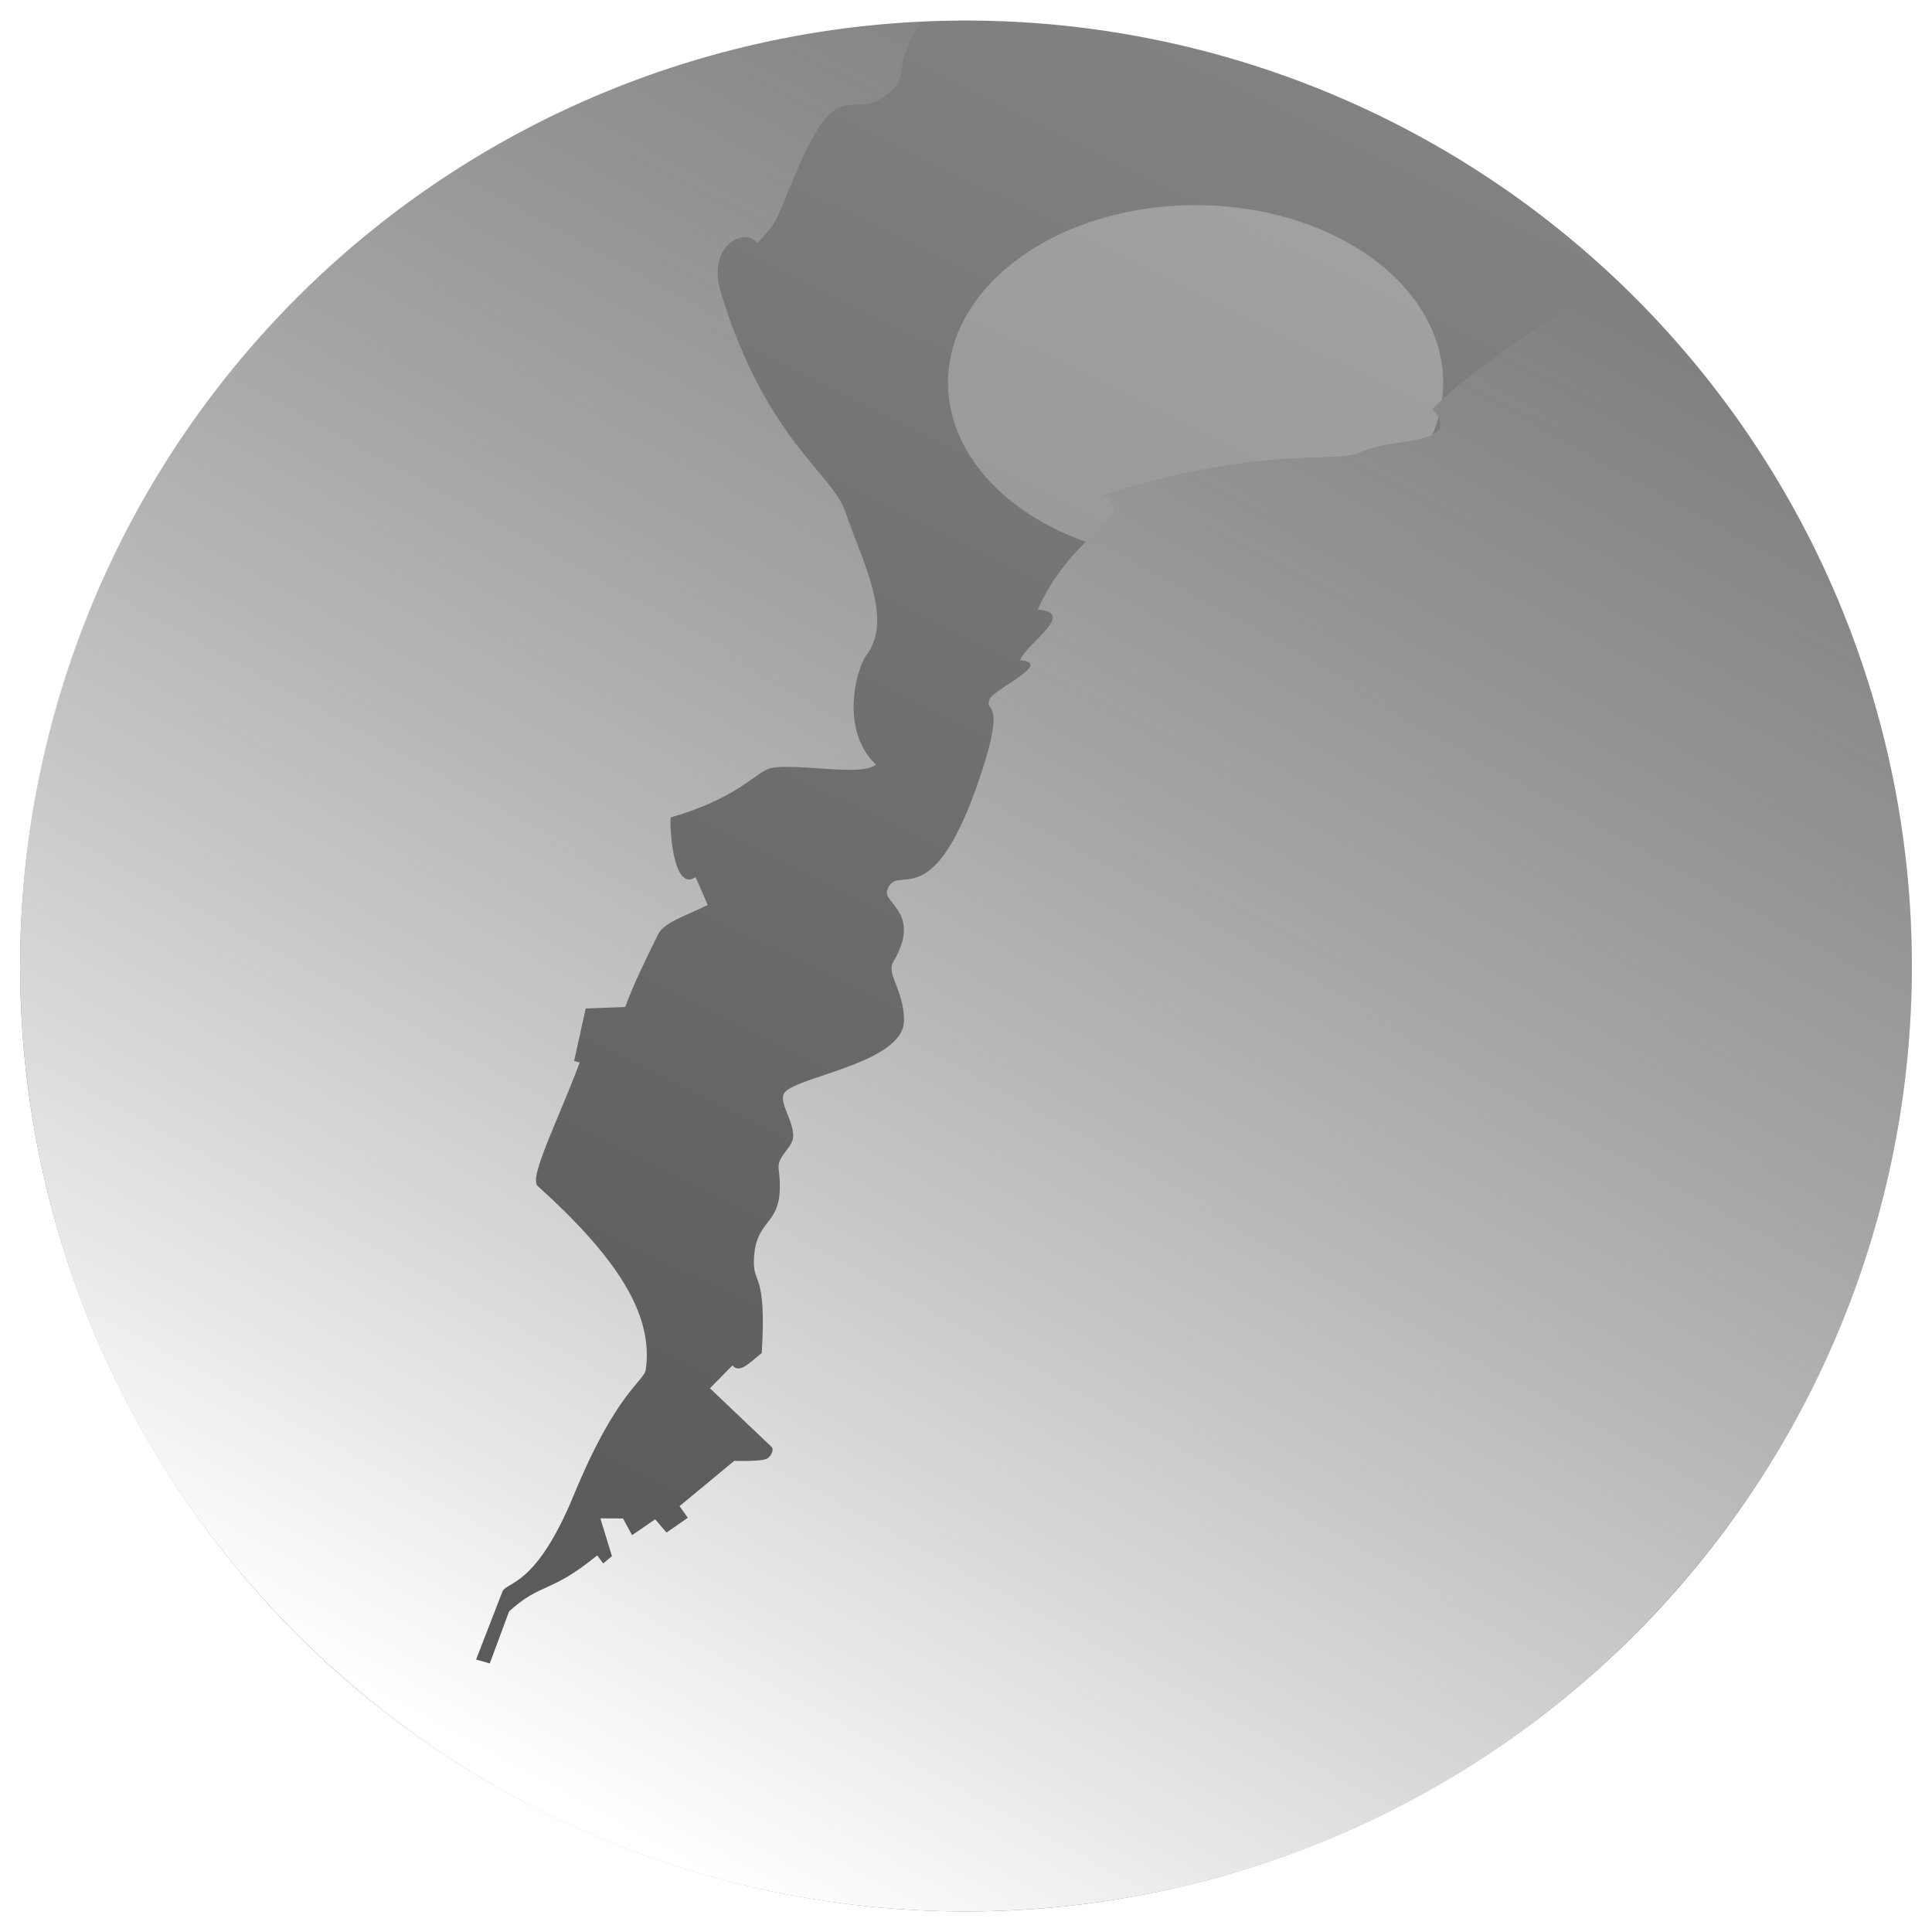 <?xml version="1.0" encoding="UTF-8" standalone="no"?>
<!-- Created with Inkscape (http://www.inkscape.org/) -->

<svg
   xmlns:dc="http://purl.org/dc/elements/1.1/"
   xmlns:cc="http://creativecommons.org/ns#"
   xmlns:rdf="http://www.w3.org/1999/02/22-rdf-syntax-ns#"
   xmlns:svg="http://www.w3.org/2000/svg"
   xmlns="http://www.w3.org/2000/svg"
   xmlns:xlink="http://www.w3.org/1999/xlink"
   xmlns:sodipodi="http://sodipodi.sourceforge.net/DTD/sodipodi-0.dtd"
   xmlns:inkscape="http://www.inkscape.org/namespaces/inkscape"
   width="650"
   height="650"
   id="svg2"
   version="1.1"
   inkscape:version="0.92.3 (2405546, 2018-03-11)"
   sodipodi:docname="logo-light.svg"
   inkscape:export-filename="/home/msp/lab/kieler-design/foerde-logo.png"
   inkscape:export-xdpi="35.75"
   inkscape:export-ydpi="35.75">
  <defs
     id="defs4">
    <linearGradient
       id="linearGradient3666">
      <stop
         id="stop847"
         offset="0"
         style="stop-color:#202020;stop-opacity:1;" />
      <stop
         id="stop849"
         offset="1"
         style="stop-color:#575757;stop-opacity:1;" />
    </linearGradient>
    <linearGradient
       id="linearGradient3666-8">
      <stop
         style="stop-color:#202020;stop-opacity:1;"
         offset="0"
         id="stop3668" />
      <stop
         style="stop-color:#575757;stop-opacity:1;"
         offset="1"
         id="stop3670" />
    </linearGradient>
    <linearGradient
       id="linearGradient3658">
      <stop
         style="stop-color:#122f5e;stop-opacity:1;"
         offset="0"
         id="stop3660" />
      <stop
         style="stop-color:#4980db;stop-opacity:1;"
         offset="1"
         id="stop3662" />
    </linearGradient>
    <linearGradient
       id="linearGradient3650">
      <stop
         style="stop-color:#a0002c;stop-opacity:1;"
         offset="0"
         id="stop3652" />
      <stop
         style="stop-color:#ff95b3;stop-opacity:1;"
         offset="1"
         id="stop3654" />
    </linearGradient>
    <linearGradient
       id="linearGradient3622">
      <stop
         style="stop-color:#ffffff;stop-opacity:1;"
         offset="0"
         id="stop3624" />
      <stop
         style="stop-color:#ffffff;stop-opacity:0;"
         offset="1"
         id="stop3626" />
    </linearGradient>
    <linearGradient
       id="linearGradient4388">
      <stop
         style="stop-color:#211232;stop-opacity:1;"
         offset="0"
         id="stop4390" />
      <stop
         style="stop-color:#f9f7fd;stop-opacity:1;"
         offset="1"
         id="stop4392" />
    </linearGradient>
    <inkscape:perspective
       sodipodi:type="inkscape:persp3d"
       inkscape:vp_x="0 : 526.18109 : 1"
       inkscape:vp_y="0 : 1000 : 0"
       inkscape:vp_z="744.09448 : 526.18109 : 1"
       inkscape:persp3d-origin="372.04724 : 350.78739 : 1"
       id="perspective10" />
    <inkscape:perspective
       id="perspective2894"
       inkscape:persp3d-origin="0.5 : 0.33333333 : 1"
       inkscape:vp_z="1 : 0.5 : 1"
       inkscape:vp_y="0 : 1000 : 0"
       inkscape:vp_x="0 : 0.5 : 1"
       sodipodi:type="inkscape:persp3d" />
    <linearGradient
       inkscape:collect="always"
       xlink:href="#linearGradient4388"
       id="linearGradient4394"
       x1="242.914"
       y1="616.306"
       x2="490.456"
       y2="83.955"
       gradientUnits="userSpaceOnUse" />
    <linearGradient
       inkscape:collect="always"
       xlink:href="#linearGradient3622"
       id="linearGradient3656"
       x1="206.747"
       y1="947.584"
       x2="500.341"
       y2="413.298"
       gradientUnits="userSpaceOnUse" />
    <linearGradient
       inkscape:collect="always"
       xlink:href="#linearGradient3666-8"
       id="linearGradient3664"
       x1="248.129"
       y1="544.359"
       x2="492.069"
       y2="47.705"
       gradientUnits="userSpaceOnUse" />
    <filter
       inkscape:collect="always"
       id="filter3678"
       x="-0.526"
       width="2.051"
       y="-0.733"
       height="2.466">
      <feGaussianBlur
         inkscape:collect="always"
         stdDeviation="36.491"
         id="feGaussianBlur3680" />
    </filter>
    <clipPath
       clipPathUnits="userSpaceOnUse"
       id="clipPath3694">
      <path
         style="fill:url(#linearGradient3698);fill-opacity:1;stroke:#000000;stroke-width:0;stroke-linecap:butt;stroke-miterlimit:4;stroke-opacity:1;stroke-dasharray:none;stroke-dashoffset:0;display:inline"
         d="m 356.107,91.41 c -4.985,0 -9.946,0.148 -14.875,0.375 -8.084,10.604 -5.936,18.317 -8.25,21 -14.551,16.875 -17.998,-7.542 -33.469,28.406 -8.692,20.246 -5.856,16.527 -13.625,25.125 -3.705,-5.55 -17.21,0.288 -12.25,16.562 15.011,49.252 37.335,60.686 41.781,73.594 5.963,17.309 16.407,36.466 7.062,48.625 -2.933,3.817 -9.212,24.634 3.281,36.625 -4.776,4.541 -30.661,-1.442 -36.875,1.75 -5.158,2.65 -11.692,10.195 -32.188,16.062 -0.255,6.951 1.572,24.913 8.406,20.031 l 4.094,9.375 c -5.611,3.008 -14.634,5.679 -16.656,9.844 -5.114,10.534 -7.856,15.905 -11.125,24.5 l -13.25,0.5 -3.906,17.688 1.875,0.5 c -7.406,19.785 -17.2,38.756 -14.125,41.531 26.622,24.023 38.996,43.176 36.344,61.75 -0.583,4.079 -9.755,7.232 -24.219,42.312 -12.885,31.252 -22.628,28.883 -24.031,32.5 l -8.812,22.75 4.594,1.344 6.5,-17.531 c 10.815,-9.824 13.803,-5.883 29.656,-18.844 l 2,2.719 2.938,-2.438 -3.875,-12.75 7.625,0.062 3.031,5.625 7.75,-5.344 3.844,4.469 7.156,-5 -2.781,-3.906 18.375,-15.219 c 0,0 9.38,0.288 11.188,-0.812 1.182,-0.72 2.378,-2.952 1.375,-3.906 l -20.719,-19.719 7.594,-7.688 c 2.422,3.09 6.303,-1.429 9.844,-4.156 1.697,-27.858 -3.009,-22.577 -2.625,-31.5 0.666,-15.48 10.905,-10.143 8.312,-30.5 -0.55,-4.318 4.815,-7.028 4.906,-10.938 0.12,-5.05 -4.467,-10.737 -3.281,-14.062 2.088,-5.854 40.651,-10.112 40.562,-25 -0.061,-10.293 -6.078,-15.479 -3.625,-19.625 9.648,-16.31 -3.407,-19.651 -2.062,-23.938 3.288,-10.482 15.025,10.849 31.688,-39.531 8.555,-25.866 0.862,-20.111 2.75,-24.812 1.436,-3.576 21.778,-12.279 10.281,-13.188 2.439,-6.004 19.255,-16.021 5.969,-17.031 12.483,-27.848 34.488,-30.795 21.906,-38.531 55.341,-17.414 78.516,-10.162 87,-14.531 9.551,-4.918 34.843,-1.863 23.875,-14.406 19.508,-19.488 44.05,-30.61 59.375,-45.875 C 515.645,123.626 439.645,91.41 356.107,91.41 z m 308.062,238.062 c 0.401,1.552 0.779,3.13 1.156,4.688 -0.381,-1.566 -0.753,-3.131 -1.156,-4.688 z m 4.938,22.438 c 0.428,2.34 0.843,4.683 1.219,7.031 -0.376,-2.35 -0.792,-4.698 -1.219,-7.031 z m -626.531,2.906 c -0.322,1.858 -0.648,3.724 -0.938,5.594 0.289,-1.867 0.615,-3.731 0.938,-5.594 z m 629.187,14.188 c 0.558,4.382 1.03,8.788 1.406,13.188 -0.376,-4.424 -0.85,-8.817 -1.406,-13.188 z m 1.406,13.188 c 0.217,2.535 0.406,5.055 0.562,7.594 -0.156,-2.544 -0.347,-5.066 -0.562,-7.594 z m 0.562,7.594 c 0.152,2.477 0.28,4.958 0.375,7.438 -0.094,-2.479 -0.224,-4.973 -0.375,-7.438 z M 40.295,370.316 c -0.219,1.781 -0.436,3.553 -0.625,5.344 0.189,-1.785 0.406,-3.562 0.625,-5.344 z m -0.625,5.344 c -0.268,2.529 -0.511,5.079 -0.719,7.625 0.207,-2.54 0.45,-5.089 0.719,-7.625 z m -0.719,7.625 c -0.207,2.538 -0.384,5.071 -0.531,7.625 0.147,-2.543 0.324,-5.085 0.531,-7.625 z m -0.531,7.625 c -0.146,2.529 -0.257,5.081 -0.344,7.625 0.086,-2.545 0.197,-5.082 0.344,-7.625 z m -0.344,7.625 c -0.063,1.857 -0.094,3.698 -0.125,5.562 0.03,-1.857 0.062,-3.706 0.125,-5.562 z m 636.031,-1.125 c 0.088,2.355 0.151,4.706 0.188,7.062 -0.037,-2.369 -0.099,-4.706 -0.188,-7.062 z m -636.187,16.625 c 0.035,2.484 0.096,4.936 0.188,7.406 -0.093,-2.46 -0.151,-4.945 -0.188,-7.406 z m 0.188,7.406 c 0.094,2.543 0.222,5.098 0.375,7.625 -0.157,-2.54 -0.279,-5.082 -0.375,-7.625 z m 0.375,7.625 c 2.72,44.827 14.727,87.145 34.125,125.062 -20.048,-39.269 -31.458,-81.904 -34.125,-125.062 z m 635.812,-14.625 c -0.031,1.952 -0.09,3.923 -0.156,5.875 0.066,-1.961 0.126,-3.906 0.156,-5.875 z m -0.156,5.875 c -0.087,2.544 -0.196,5.083 -0.344,7.625 0.145,-2.529 0.259,-5.08 0.344,-7.625 z m -0.344,7.625 c -3.17,54.647 -20.386,108.742 -51.875,156.438 29.94,-45.375 48.583,-98.84 51.875,-156.438 z m -51.875,156.438 c -2.929,4.437 -5.98,8.804 -9.156,13.125 3.155,-4.296 6.216,-8.668 9.156,-13.125 z m -9.156,13.125 c -7.147,9.723 -14.912,19.157 -23.312,28.219 -3.733,4.027 -7.549,7.928 -11.438,11.719 12.66,-12.315 24.274,-25.672 34.75,-39.938 z m -34.75,39.938 c -1.944,1.895 -3.925,3.758 -5.906,5.594 1.991,-1.841 3.963,-3.703 5.906,-5.594 z m -5.906,5.594 c -0.991,0.918 -1.969,1.816 -2.969,2.719 0.996,-0.898 1.984,-1.808 2.969,-2.719 z m -2.969,2.719 c -1.999,1.806 -4.028,3.597 -6.062,5.344 2.042,-1.75 4.066,-3.544 6.062,-5.344 z m -428.625,-2.312 c 0.754,0.694 1.521,1.375 2.281,2.062 -0.763,-0.69 -1.523,-1.364 -2.281,-2.062 z m 5.344,4.812 c 1.024,0.901 2.058,1.799 3.094,2.688 -1.033,-0.887 -2.069,-1.785 -3.094,-2.688 z m 12.5,10.438 c 1.051,0.835 2.094,1.678 3.156,2.5 -1.065,-0.825 -2.099,-1.66 -3.156,-2.5 z m 395.438,0.062 c -0.972,0.773 -1.927,1.552 -2.906,2.312 0.979,-0.758 1.936,-1.543 2.906,-2.312 z m -6.281,4.875 c -1.915,1.445 -3.841,2.885 -5.781,4.281 1.948,-1.401 3.867,-2.838 5.781,-4.281 z m -376.281,4.781 c 0.773,0.552 1.535,1.111 2.312,1.656 -0.78,-0.547 -1.537,-1.101 -2.312,-1.656 z m 40.938,24.844 c 2.225,1.13 4.464,2.234 6.719,3.312 -2.249,-1.075 -4.49,-2.181 -6.719,-3.312 z m 281.75,3.031 c -2.334,1.121 -4.676,2.189 -7.031,3.25 2.359,-1.064 4.704,-2.13 7.031,-3.25 z m -7.031,3.25 c -32.978,14.85 -68.027,23.83 -103.531,26.875 36.632,-3.105 71.492,-12.42 103.531,-26.875 z m -103.531,26.875 c -2.536,0.217 -5.054,0.406 -7.594,0.562 2.538,-0.155 5.072,-0.349 7.594,-0.562 z m -7.594,0.562 c -2.447,0.151 -4.894,0.28 -7.344,0.375 2.459,-0.093 4.899,-0.226 7.344,-0.375 z M 256.326,711.628 c 1.969,0.649 3.951,1.263 5.938,1.875 -1.979,-0.609 -3.968,-1.226 -5.938,-1.875 z m 5.938,1.875 c 4.729,1.457 9.492,2.823 14.312,4.062 -4.794,-1.232 -9.567,-2.602 -14.312,-4.062 z m 14.844,4.188 c 2.48,0.633 4.966,1.238 7.469,1.812 -2.497,-0.573 -4.983,-1.178 -7.469,-1.812 z m 7.469,1.812 c 2.484,0.57 4.994,1.113 7.5,1.625 -2.507,-0.512 -5.003,-1.052 -7.5,-1.625 z m 7.5,1.625 c 4.625,0.945 9.273,1.79 13.969,2.531 -4.67,-0.739 -9.327,-1.583 -13.969,-2.531 z m 15.875,2.844 c 2.26,0.343 4.538,0.642 6.812,0.938 -2.269,-0.295 -4.549,-0.593 -6.812,-0.938 z m 6.812,0.938 c 2.241,0.291 4.495,0.569 6.75,0.812 -2.254,-0.244 -4.501,-0.52 -6.75,-0.812 z m 33.125,2.562 c 1.654,0.042 3.308,0.077 4.969,0.094 -1.659,-0.016 -3.31,-0.052 -4.969,-0.094 z m 4.969,0.094 c 1.079,0.011 2.168,0.031 3.25,0.031 1.373,0 2.756,-0.014 4.125,-0.031 -2.461,0.033 -4.913,0.024 -7.375,0 z"
         id="path3696" />
    </clipPath>
    <linearGradient
       inkscape:collect="always"
       xlink:href="#linearGradient3658"
       id="linearGradient3698"
       gradientUnits="userSpaceOnUse"
       gradientTransform="translate(-19.165,43.716)"
       x1="248.129"
       y1="544.359"
       x2="492.069"
       y2="47.705" />
  </defs>
  <sodipodi:namedview
     id="base"
     pagecolor="#ffffff"
     bordercolor="#666666"
     borderopacity="1.0"
     inkscape:pageopacity="0.0"
     inkscape:pageshadow="2"
     inkscape:zoom="1.4"
     inkscape:cx="309.78934"
     inkscape:cy="324.38254"
     inkscape:document-units="px"
     inkscape:current-layer="layer2"
     showgrid="false"
     units="px"
     inkscape:window-width="1853"
     inkscape:window-height="1025"
     inkscape:window-x="67"
     inkscape:window-y="27"
     inkscape:window-maximized="1" />
  <g
     inkscape:label="Shape"
     inkscape:groupmode="layer"
     id="layer1"
     transform="translate(-57.115,-365.441)"
     style="display:inline">
    <path
       sodipodi:type="arc"
       style="fill:url(#linearGradient3664);fill-opacity:1;stroke:#000000;stroke-width:0;stroke-linecap:butt;stroke-miterlimit:4;stroke-opacity:1;stroke-dasharray:none;stroke-dashoffset:0;opacity:0.733"
       id="path3716"
       sodipodi:cx="375.27167"
       sodipodi:cy="365.7879"
       sodipodi:rx="318.22549"
       sodipodi:ry="318.08249"
       d="M 693.497,365.788 A 318.225,318.082 0 0 1 375.272,683.87 318.225,318.082 0 0 1 57.046,365.788 318.225,318.082 0 0 1 375.272,47.705 318.225,318.082 0 0 1 693.497,365.788 Z"
       transform="translate(6.843,324.653)" />
    <path
       id="path2900"
       style="fill:url(#linearGradient3656);fill-opacity:1.0;stroke:none"
       d="m 598.525,457.106 c -15.319,15.312 -39.938,26.445 -59.486,45.973 10.969,12.543 -14.314,9.476 -23.865,14.395 -8.484,4.369 -31.658,-2.893 -86.999,14.521 12.582,7.736 -9.43,10.695 -21.912,38.543 13.286,1.01 -3.533,11.027 -5.972,17.031 11.497,0.909 -8.835,9.599 -10.271,13.175 -1.888,4.701 5.798,-1.05 -2.756,24.816 -16.662,50.381 -28.406,29.04 -31.694,39.522 -1.344,4.286 11.729,7.654 2.081,23.964 -2.453,4.146 3.554,9.335 3.615,19.628 0.088,14.888 -38.459,19.118 -40.547,24.972 -1.186,3.326 3.378,9.025 3.259,14.075 -0.091,3.91 -5.45,6.609 -4.9,10.927 2.592,20.357 -7.652,15.037 -8.318,30.518 -0.384,8.923 4.333,3.623 2.636,31.481 -3.54,2.727 -7.427,7.257 -9.849,4.167 l -7.576,7.702 20.708,19.698 c 1.003,0.954 -0.207,3.194 -1.389,3.914 -1.807,1.101 -11.164,0.81 -11.164,0.81 l -18.383,15.226 2.778,3.914 -7.16,4.977 -3.825,-4.472 -7.776,5.356 -3.03,-5.614 -7.628,-0.061 3.893,12.732 -2.941,2.451 -2.005,-2.719 c -15.853,12.96 -18.837,9.021 -29.652,18.845 l -6.507,17.514 -4.598,-1.33 8.83,-22.763 c 1.403,-3.617 11.131,-1.239 24.015,-32.491 14.463,-35.081 23.661,-38.221 24.244,-42.3 2.653,-18.574 -9.744,-37.723 -36.365,-61.746 -3.075,-2.775 6.736,-21.758 14.142,-41.543 l -1.894,-0.505 3.914,-17.678 13.258,-0.505 c 3.269,-8.595 5.998,-13.962 11.112,-24.496 2.022,-4.165 11.057,-6.841 16.668,-9.849 l -4.099,-9.381 c -6.834,4.881 -8.657,-13.088 -8.401,-20.04 20.495,-5.868 27.04,-13.386 32.199,-16.036 6.214,-3.192 32.094,2.773 36.871,-1.768 -12.493,-11.991 -6.216,-32.801 -3.283,-36.618 9.345,-12.159 -1.108,-31.305 -7.071,-48.614 -4.447,-12.908 -26.784,-24.363 -41.795,-73.615 -4.96,-16.274 8.543,-22.091 12.248,-16.541 7.769,-8.598 4.946,-4.881 13.637,-25.128 15.47,-35.948 18.91,-11.535 33.461,-28.411 2.341,-2.714 0.097,-10.577 8.516,-21.371 -83.303,3.88 -161.947,40.356 -218.762,101.644 C 29.263,602.881 36.889,804.208 165.768,923.68 294.646,1043.151 495.974,1035.525 615.445,906.646 734.916,777.767 727.403,576.577 598.525,457.106 z"
       sodipodi:nodetypes="ccscccsssssssssccccscccccccccccccccsssccccscccscsssccscsssc" />
  </g>
  <g
     inkscape:groupmode="layer"
     id="layer2"
     inkscape:label="Light"
     style="display:inline"
     transform="translate(-57.115,-57.169)">
    <path
       sodipodi:type="arc"
       style="opacity:0.515;fill:#ffffff;fill-opacity:1;stroke:none;display:inline;filter:url(#filter3678)"
       id="path4396"
       sodipodi:cx="433.35544"
       sodipodi:cy="213.25487"
       sodipodi:rx="83.292984"
       sodipodi:ry="59.727718"
       d="m 516.648,213.255 a 83.293,59.728 0 0 1 -83.293,59.728 83.293,59.728 0 0 1 -83.293,-59.728 83.293,59.728 0 0 1 83.293,-59.728 83.293,59.728 0 0 1 83.293,59.728 z"
       transform="translate(26.008,-27.334)"
       clip-path="url(#clipPath3694)" />
  </g>
</svg>
